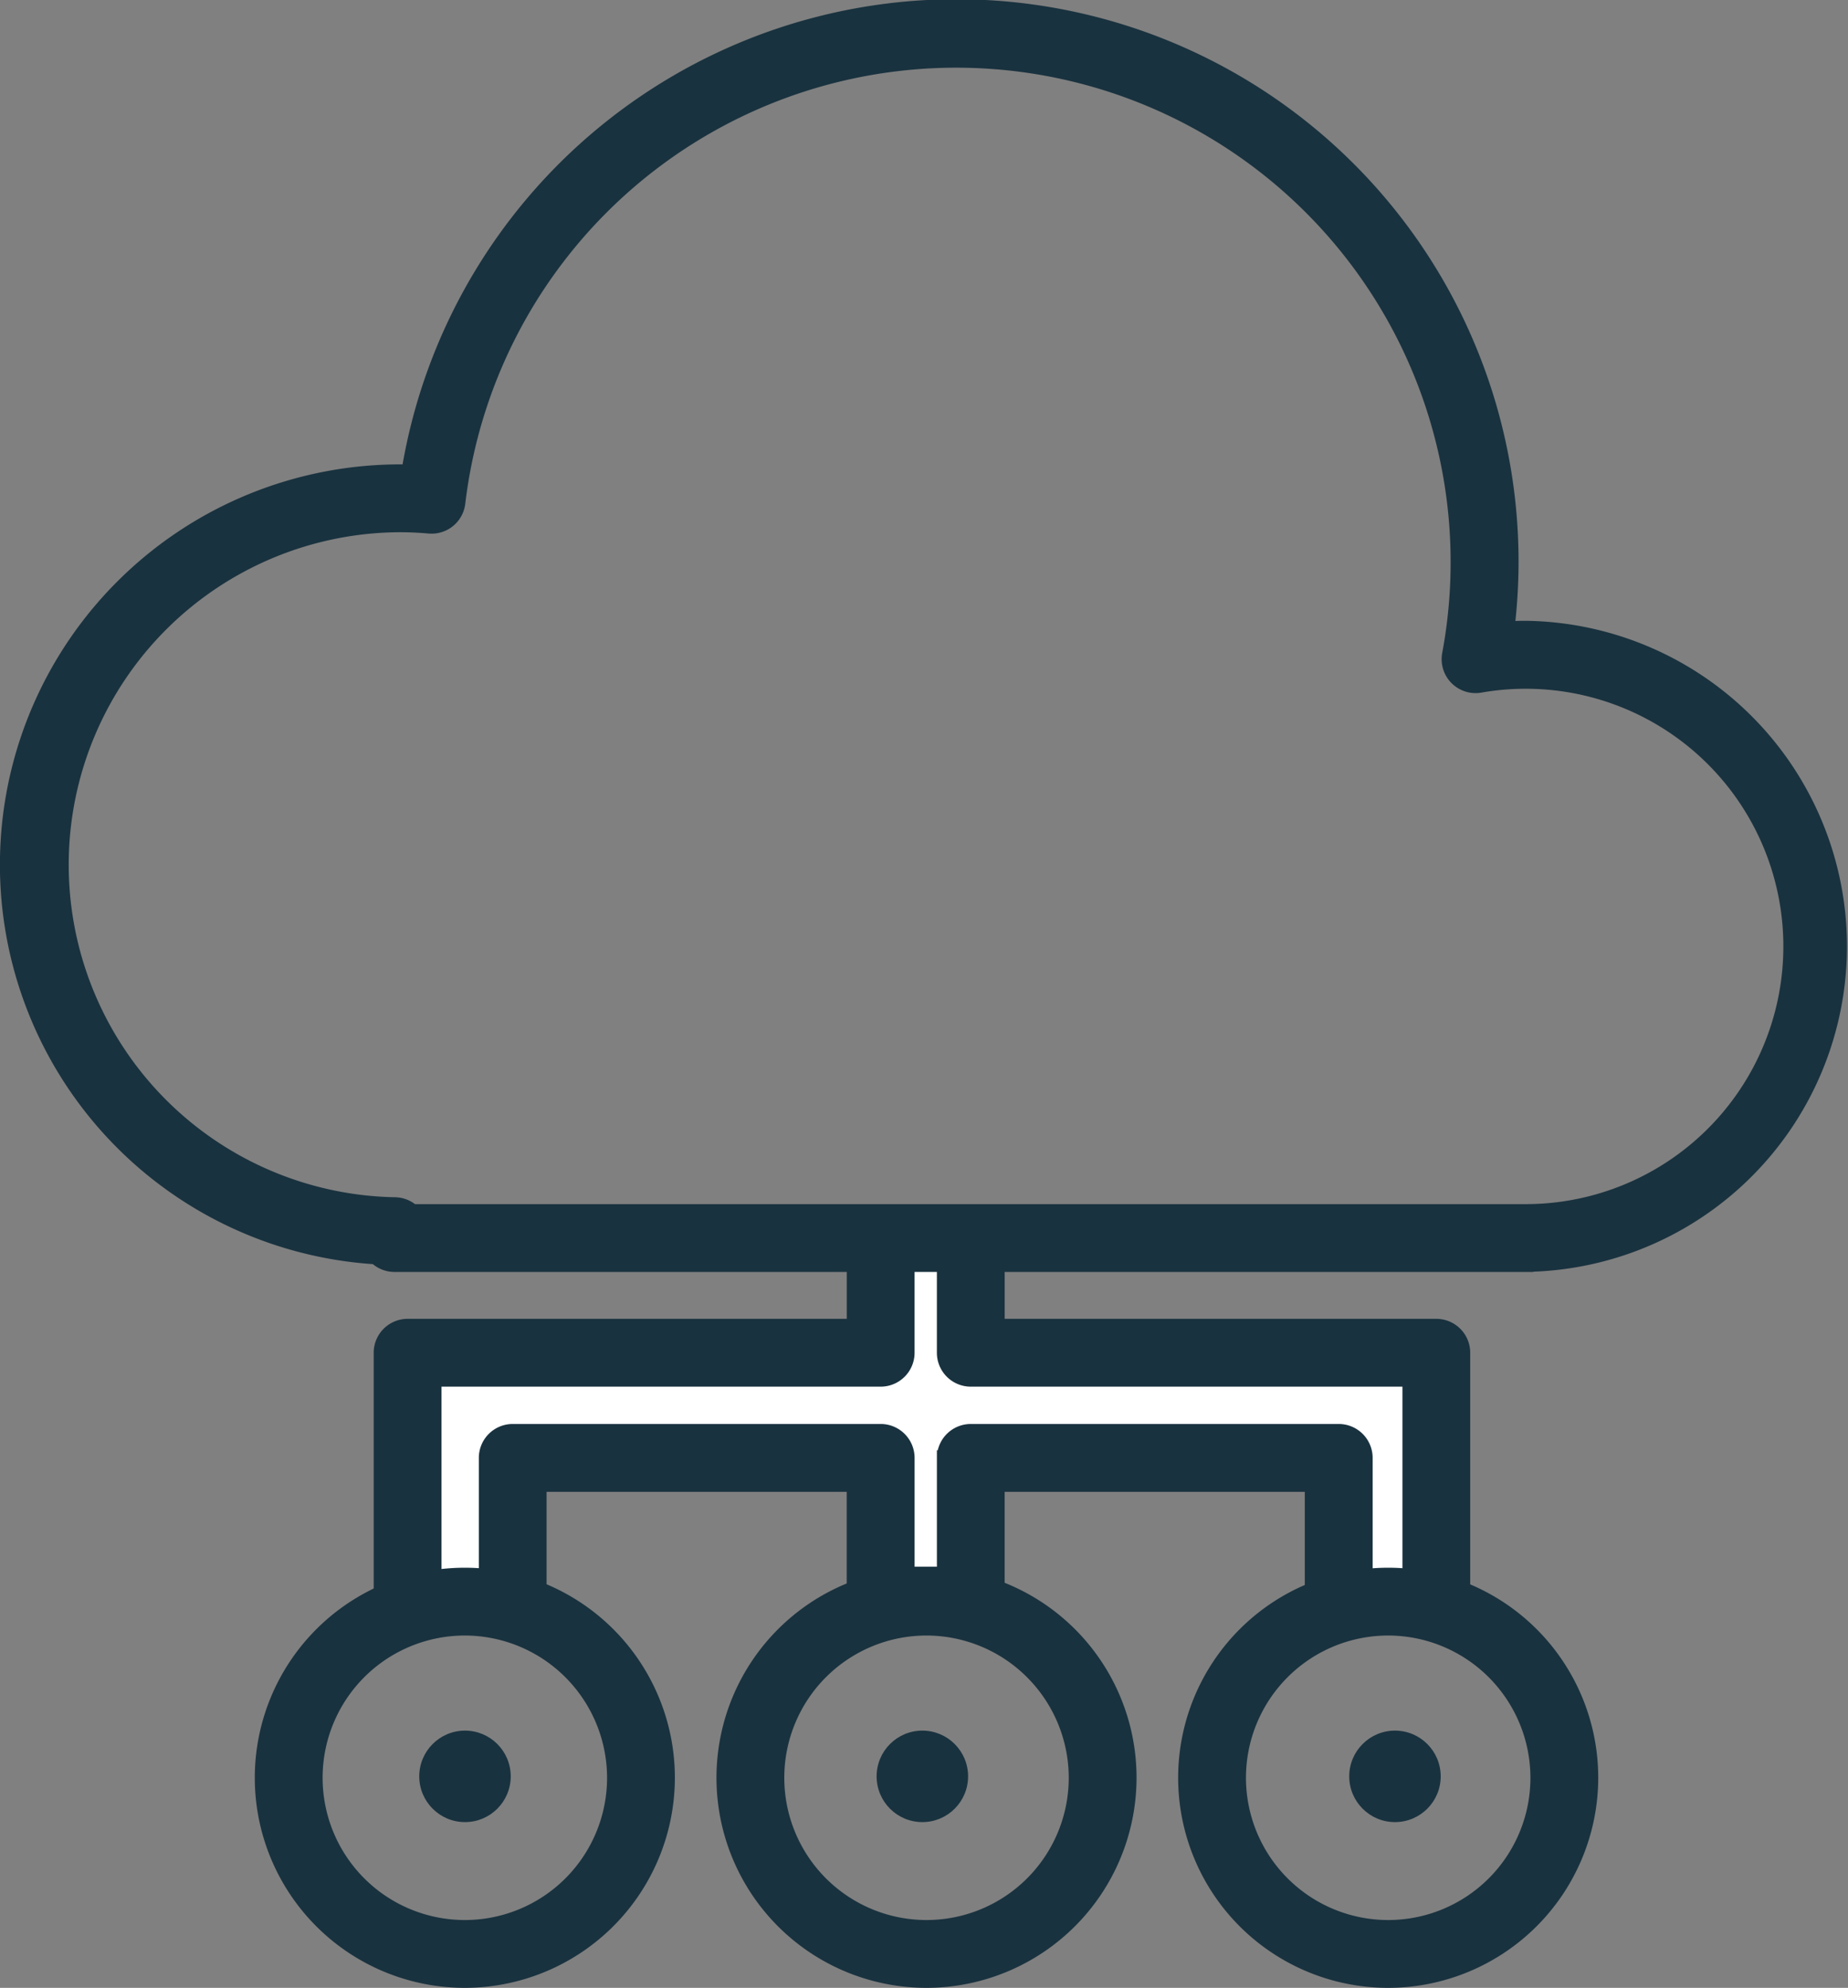 <svg xmlns="http://www.w3.org/2000/svg" width="121.216" height="130.369" viewBox="0 0 121.216 130.369">
  <rect x="0" y="0" width="121.216" height="130.369" fill="#808080" stroke="none"/>
  <g id="Group_347" data-name="Group 347" transform="translate(-1920.734 -2260.893)">
    <g id="Group_341" data-name="Group 341" transform="translate(1945.746 2334.589)">
      <path id="Path_2458" data-name="Path 2458" d="M2035.74,2427.3h-24.8l-.223-7.763h-5.687v7.763H1974v16.254l6.9-.419v-8.939h24.135v9.358h5.911v-9.358h24.135v9.358h6.4V2427.3Z" transform="translate(-1972.522 -2412.03)" fill="#fff" stroke="#19323f" stroke-width="1"/>
      <path id="Path_2459" data-name="Path 2459" d="M1978.991,2442.4h-6.267c-.952,0-1.724.952-1.724,0v-17.378a1.724,1.724,0,0,1,1.724-1.724h29.306v-6.623c0-.952,1.181,0,2.133,0h5.032c.952,0,2.193-.952,2.193,0v6.623H2040.2a1.724,1.724,0,0,1,1.724,1.724v17.394c0,.952-1.535,0-2.487,0h-5.64c-.952,0-1.724.952-1.724,0v-8.774h-20.687v7.635a1.724,1.724,0,0,1-1.724,1.724h-5.911a1.724,1.724,0,0,1-1.724-1.724v-7.635h-20.687v8.758C1981.344,2443.352,1979.943,2442.4,1978.991,2442.4Zm-4.543-2.127h3.448v-8.355a1.724,1.724,0,0,1,1.724-1.724h24.135a1.724,1.724,0,0,1,1.724,1.724v7.635h2.463v-7.635a1.724,1.724,0,0,1,1.724-1.724H2033.8a1.724,1.724,0,0,1,1.724,1.724v8.657h2.955v-13.829h-28.814a1.724,1.724,0,0,1-1.724-1.724v-6.479h-2.463v6.479a1.724,1.724,0,0,1-1.724,1.724h-29.306Z" transform="translate(-1971 -2410)" fill="#19323f" stroke="#19323f" stroke-width="1"/>
    </g>
    <g id="Group_345" data-name="Group 345" transform="translate(1937.947 2361.147)">
      <g id="Group_342" data-name="Group 342" transform="translate(57.504)">
        <path id="Path_2460" data-name="Path 2460" d="M2091.407,2496.691a13.277,13.277,0,1,1,13.277-13.277A13.292,13.292,0,0,1,2091.407,2496.691Zm0-23.106a9.829,9.829,0,1,0,9.829,9.829A9.84,9.84,0,0,0,2091.407,2473.585Z" transform="translate(-2075.068 -2467.075)" fill="#19323f" stroke="#19323f" stroke-width="1"/>
      </g>
      <g id="Group_343" data-name="Group 343" transform="translate(29.661 2.44)">
        <path id="Path_2461" data-name="Path 2461" d="M2029.925,2496.691a13.277,13.277,0,1,1,13.277-13.277A13.292,13.292,0,0,1,2029.925,2496.691Zm0-23.106a9.829,9.829,0,1,0,9.829,9.829A9.84,9.84,0,0,0,2029.925,2473.585Z" transform="translate(-2016.026 -2469.515)" fill="#19323f" stroke="#19323f" stroke-width="1"/>
      </g>
      <g id="Group_344" data-name="Group 344" transform="translate(0 3.062)">
        <path id="Path_2462" data-name="Path 2462" d="M1968.443,2496.691a13.277,13.277,0,1,1,13.277-13.277A13.292,13.292,0,0,1,1968.443,2496.691Zm0-23.106a9.829,9.829,0,1,0,9.829,9.829A9.84,9.84,0,0,0,1968.443,2473.585Z" transform="translate(-1955.166 -2470.137)" fill="#19323f" stroke="#19323f" stroke-width="1"/>
      </g>
      <circle id="Ellipse_5" data-name="Ellipse 5" cx="3" cy="3" r="3" transform="translate(71.287 13.246)" fill="#19323f"/>
      <circle id="Ellipse_6" data-name="Ellipse 6" cx="3" cy="3" r="3" transform="translate(40.287 13.246)" fill="#19323f"/>
      <circle id="Ellipse_7" data-name="Ellipse 7" cx="3" cy="3" r="3" transform="translate(10.287 13.246)" fill="#19323f"/>
    </g>
    <g id="Group_346" data-name="Group 346" transform="translate(1921.234 2261.393)">
      <path id="Path_2464" data-name="Path 2464" d="M2020.819,2343.812h-74.21a1.718,1.718,0,0,1-1.212-.5,25.756,25.756,0,0,1,1.591-51.463c.189,0,.379,0,.574.007a36.377,36.377,0,0,1,72.008,10.29q.628-.039,1.249-.039a20.852,20.852,0,0,1,0,41.7Zm-73.047-3.448h73.047a17.4,17.4,0,1,0-3-34.541,1.724,1.724,0,0,1-1.994-2.012,32.93,32.93,0,1,0-65.069-9.94,1.721,1.721,0,0,1-1.858,1.515c-.7-.059-1.322-.088-1.914-.088a22.309,22.309,0,0,0-.351,44.614A1.716,1.716,0,0,1,1947.772,2340.364Z" transform="translate(-1921.234 -2261.393)" fill="#19323f" stroke="#19323f" stroke-width="1"/>
    </g>
  </g>
</svg>
